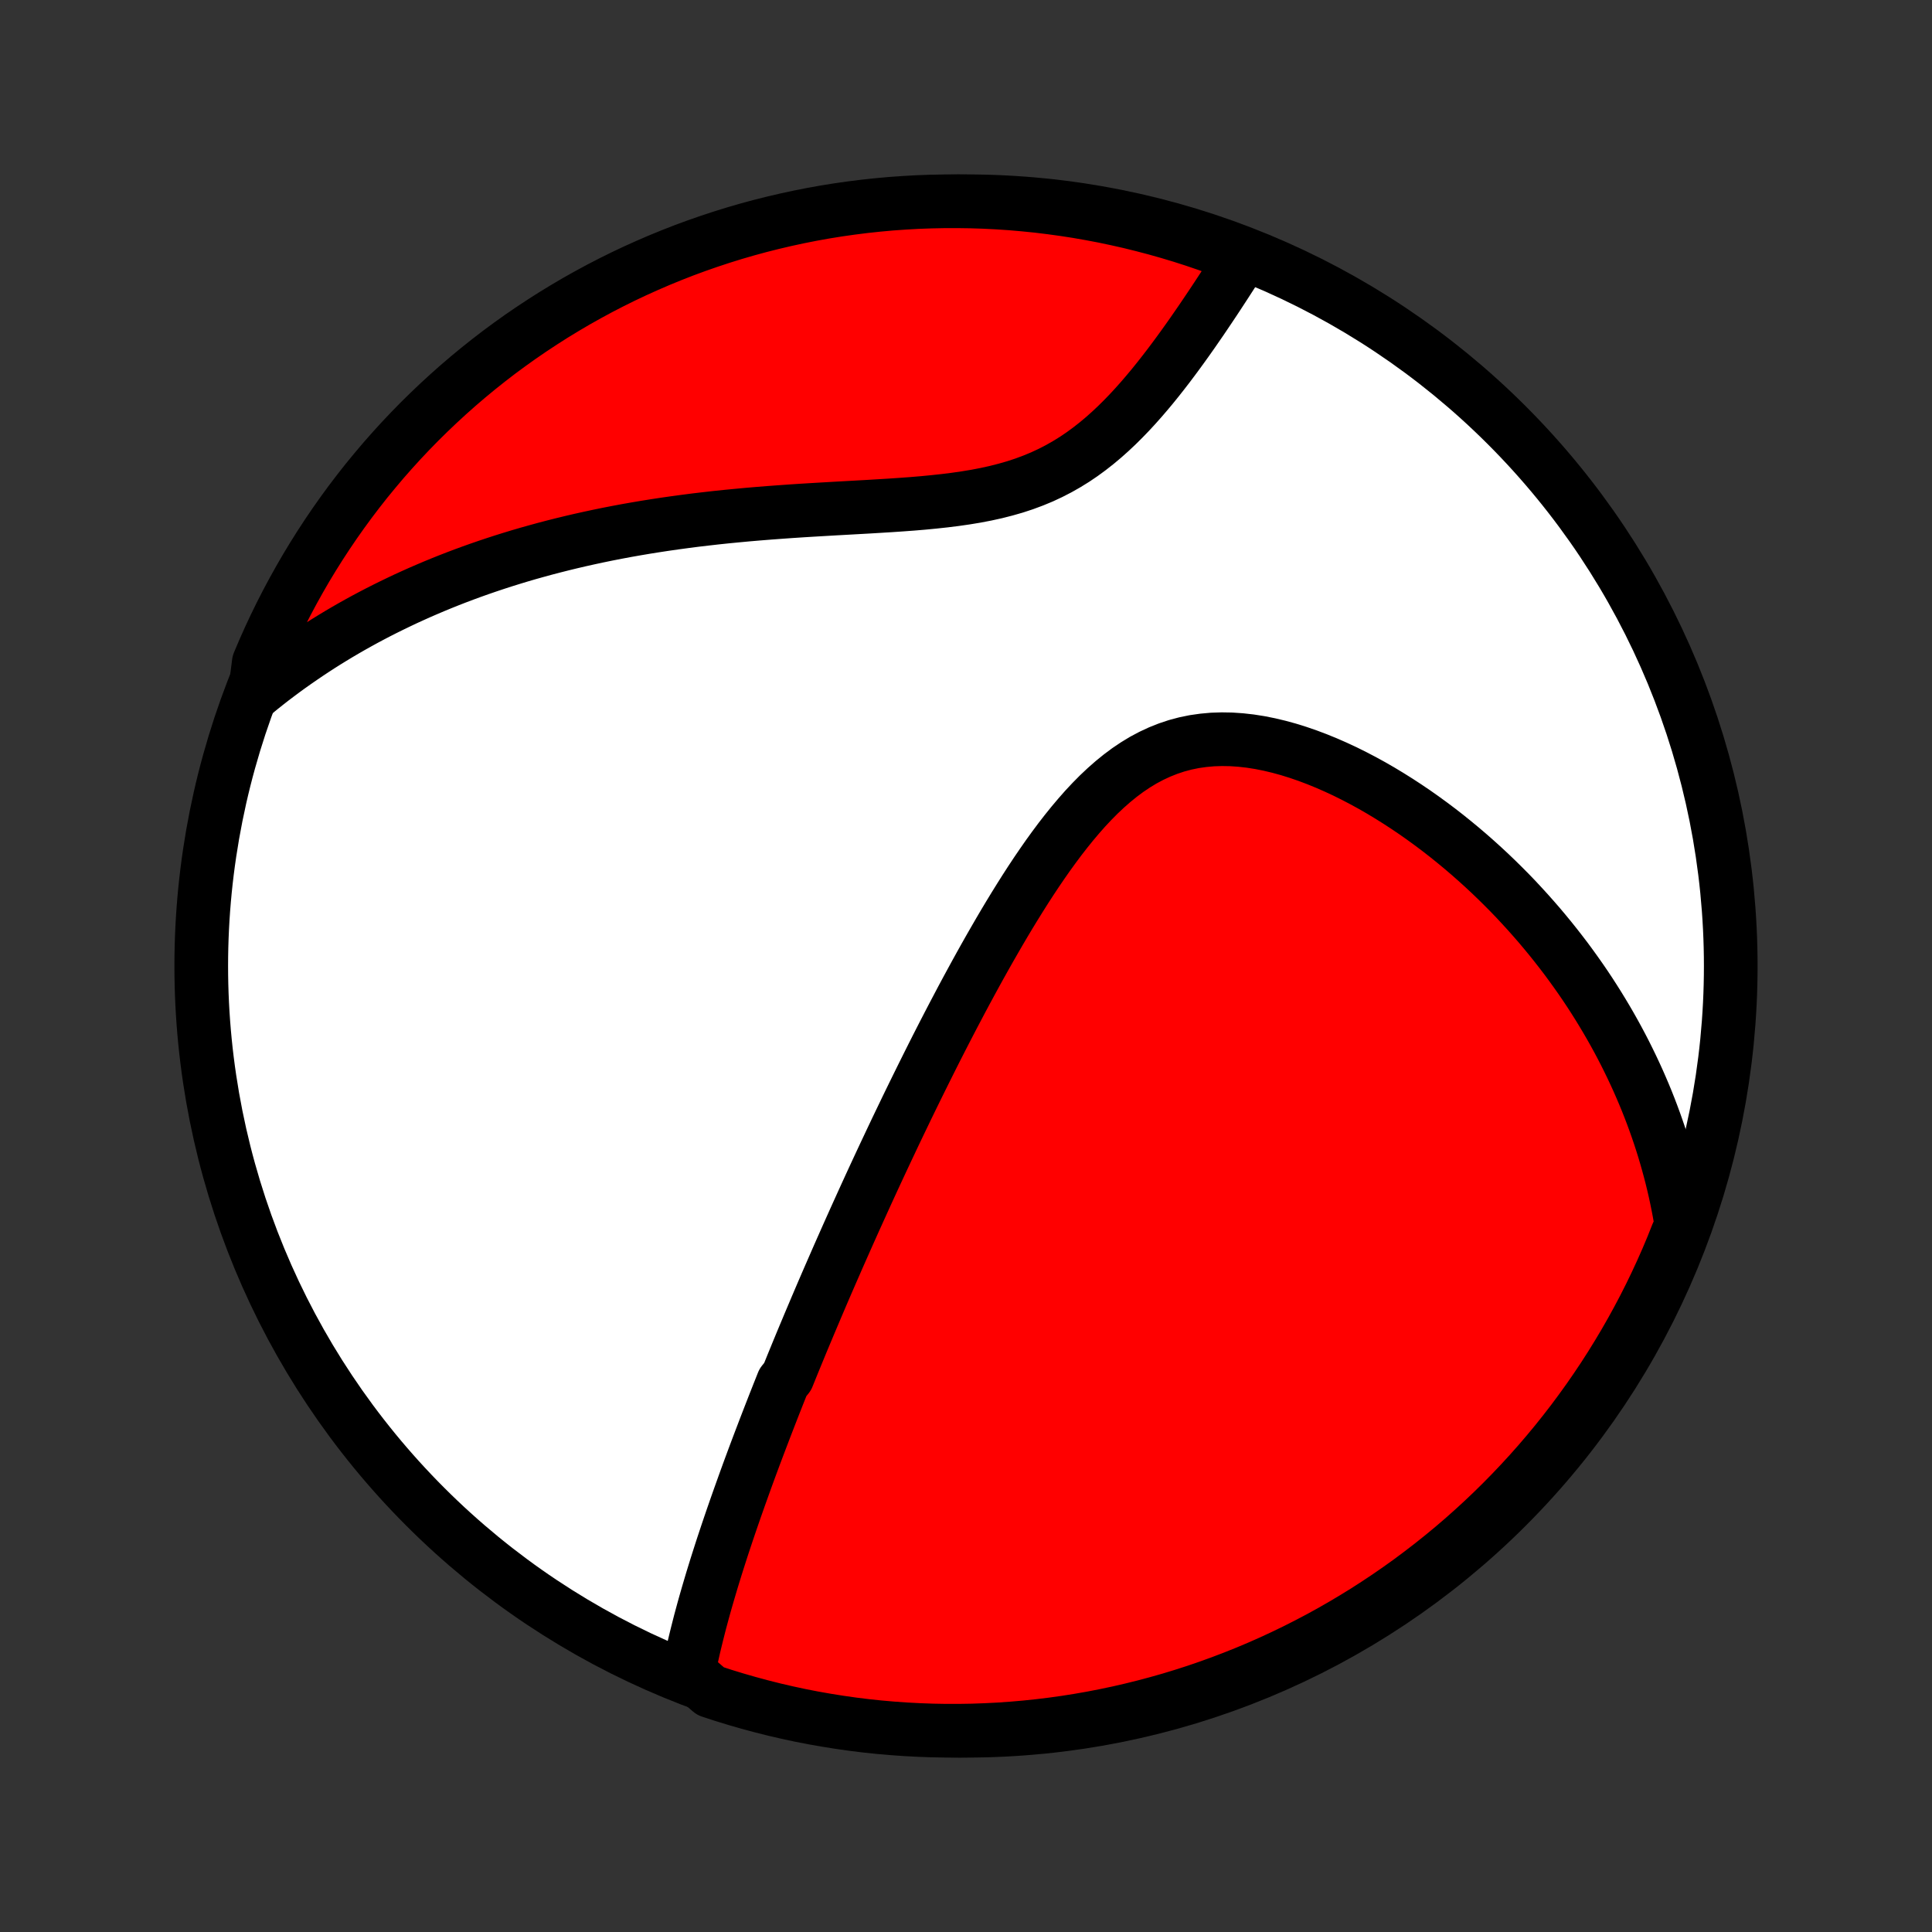 <?xml version="1.0" encoding="utf-8" standalone="no"?>
<!DOCTYPE svg PUBLIC "-//W3C//DTD SVG 1.1//EN"
  "http://www.w3.org/Graphics/SVG/1.1/DTD/svg11.dtd">
<!-- Created with matplotlib (http://matplotlib.org/) -->
<svg height="72pt" version="1.1" viewBox="0 0 72 72" width="72pt" xmlns="http://www.w3.org/2000/svg" xmlns:xlink="http://www.w3.org/1999/xlink">
 <rect x="0" y="0" width="72" height="72" fill="#333333" stroke="none"/>
 <defs>
  <style type="text/css">
*{stroke-linecap:butt;stroke-linejoin:round;}
  </style>
 </defs>
 <g id="figure_1">
  <g id="patch_1">
   <path d="
M0 72
L72 72
L72 0
L0 0
z
" style="fill:none;"/>
  </g>
  <g id="axes_1">
   <g id="PatchCollection_1">
    <defs>
     <path d="
M36 -7.5
C43.558 -7.5 50.808 -10.503 56.153 -15.848
C61.497 -21.192 64.5 -28.442 64.5 -36
C64.5 -43.558 61.497 -50.808 56.153 -56.153
C50.808 -61.497 43.558 -64.5 36 -64.5
C28.442 -64.5 21.192 -61.497 15.848 -56.153
C10.503 -50.808 7.5 -43.558 7.5 -36
C7.5 -28.442 10.503 -21.192 15.848 -15.848
C21.192 -10.503 28.442 -7.5 36 -7.5
z
" id="C0_0_a811fe30f3"/>
     <path d="
M25.658 -9.68
L25.706 -9.918
L25.755 -10.155
L25.807 -10.391
L25.86 -10.626
L25.916 -10.859
L25.973 -11.092
L26.032 -11.325
L26.091 -11.556
L26.153 -11.786
L26.215 -12.015
L26.279 -12.244
L26.344 -12.471
L26.41 -12.698
L26.477 -12.924
L26.544 -13.149
L26.613 -13.373
L26.682 -13.596
L26.752 -13.818
L26.823 -14.04
L26.894 -14.261
L26.966 -14.481
L27.039 -14.7
L27.112 -14.919
L27.186 -15.137
L27.26 -15.354
L27.335 -15.571
L27.41 -15.787
L27.486 -16.003
L27.562 -16.218
L27.639 -16.433
L27.716 -16.648
L27.793 -16.862
L27.871 -17.076
L27.949 -17.289
L28.028 -17.502
L28.107 -17.715
L28.187 -17.928
L28.267 -18.14
L28.348 -18.353
L28.429 -18.565
L28.51 -18.778
L28.592 -18.99
L28.674 -19.202
L28.757 -19.415
L28.84 -19.628
L28.924 -19.841
L29.008 -20.054
L29.093 -20.267
L29.178 -20.481
L29.351 -20.695
L29.438 -20.91
L29.525 -21.125
L29.613 -21.34
L29.702 -21.557
L29.791 -21.773
L29.881 -21.991
L29.972 -22.209
L30.064 -22.428
L30.156 -22.648
L30.249 -22.868
L30.343 -23.09
L30.437 -23.312
L30.532 -23.535
L30.628 -23.76
L30.725 -23.985
L30.823 -24.212
L30.922 -24.44
L31.022 -24.669
L31.123 -24.9
L31.224 -25.132
L31.327 -25.365
L31.431 -25.6
L31.536 -25.837
L31.642 -26.075
L31.749 -26.314
L31.857 -26.555
L31.967 -26.798
L32.078 -27.043
L32.19 -27.29
L32.303 -27.538
L32.418 -27.789
L32.534 -28.041
L32.652 -28.296
L32.771 -28.552
L32.892 -28.811
L33.014 -29.071
L33.138 -29.334
L33.263 -29.599
L33.39 -29.867
L33.519 -30.136
L33.65 -30.408
L33.782 -30.683
L33.916 -30.959
L34.053 -31.239
L34.191 -31.52
L34.331 -31.804
L34.473 -32.09
L34.617 -32.379
L34.763 -32.67
L34.911 -32.963
L35.062 -33.259
L35.215 -33.557
L35.37 -33.857
L35.528 -34.16
L35.688 -34.464
L35.85 -34.771
L36.015 -35.079
L36.183 -35.389
L36.353 -35.701
L36.526 -36.015
L36.702 -36.33
L36.88 -36.645
L37.062 -36.962
L37.246 -37.28
L37.433 -37.598
L37.624 -37.917
L37.818 -38.235
L38.015 -38.552
L38.215 -38.869
L38.419 -39.184
L38.627 -39.498
L38.839 -39.809
L39.054 -40.117
L39.274 -40.421
L39.498 -40.722
L39.727 -41.017
L39.96 -41.306
L40.199 -41.589
L40.442 -41.865
L40.691 -42.131
L40.946 -42.389
L41.207 -42.635
L41.474 -42.87
L41.747 -43.092
L42.027 -43.301
L42.314 -43.494
L42.607 -43.672
L42.908 -43.832
L43.215 -43.975
L43.529 -44.1
L43.85 -44.207
L44.176 -44.294
L44.508 -44.362
L44.846 -44.41
L45.188 -44.441
L45.535 -44.452
L45.884 -44.446
L46.237 -44.422
L46.592 -44.382
L46.948 -44.326
L47.305 -44.255
L47.662 -44.17
L48.019 -44.072
L48.375 -43.961
L48.729 -43.839
L49.082 -43.706
L49.432 -43.563
L49.779 -43.411
L50.123 -43.251
L50.463 -43.082
L50.8 -42.906
L51.132 -42.724
L51.46 -42.535
L51.783 -42.34
L52.102 -42.14
L52.416 -41.935
L52.725 -41.726
L53.029 -41.512
L53.327 -41.295
L53.62 -41.075
L53.908 -40.851
L54.19 -40.624
L54.467 -40.395
L54.739 -40.163
L55.005 -39.929
L55.266 -39.693
L55.521 -39.456
L55.771 -39.216
L56.015 -38.976
L56.255 -38.734
L56.489 -38.491
L56.717 -38.246
L56.941 -38.001
L57.159 -37.755
L57.373 -37.509
L57.581 -37.261
L57.785 -37.013
L57.983 -36.765
L58.177 -36.516
L58.367 -36.267
L58.551 -36.017
L58.731 -35.767
L58.907 -35.517
L59.078 -35.267
L59.245 -35.016
L59.407 -34.765
L59.565 -34.514
L59.719 -34.262
L59.869 -34.011
L60.015 -33.759
L60.157 -33.507
L60.295 -33.255
L60.429 -33.003
L60.559 -32.751
L60.685 -32.498
L60.808 -32.245
L60.927 -31.992
L61.043 -31.738
L61.154 -31.485
L61.263 -31.23
L61.368 -30.976
L61.469 -30.721
L61.567 -30.465
L61.661 -30.21
L61.752 -29.953
L61.84 -29.696
L61.924 -29.439
L62.005 -29.181
L62.082 -28.922
L62.156 -28.662
L62.227 -28.402
L62.295 -28.141
L62.359 -27.879
L62.42 -27.616
L62.477 -27.352
L62.531 -27.087
L62.582 -26.821
L62.629 -26.553
L62.673 -26.285
L62.513 -26.015
L62.326 -25.544
L62.132 -25.083
L61.929 -24.625
L61.719 -24.171
L61.501 -23.72
L61.275 -23.273
L61.041 -22.83
L60.8 -22.391
L60.551 -21.956
L60.294 -21.525
L60.031 -21.099
L59.76 -20.677
L59.481 -20.26
L59.196 -19.848
L58.903 -19.441
L58.604 -19.038
L58.297 -18.641
L57.984 -18.249
L57.664 -17.863
L57.338 -17.482
L57.005 -17.107
L56.665 -16.737
L56.32 -16.374
L55.968 -16.016
L55.61 -15.664
L55.246 -15.319
L54.876 -14.98
L54.501 -14.647
L54.12 -14.321
L53.733 -14.002
L53.341 -13.689
L52.943 -13.383
L52.541 -13.083
L52.133 -12.791
L51.721 -12.506
L51.303 -12.228
L50.882 -11.957
L50.455 -11.694
L50.024 -11.438
L49.589 -11.189
L49.15 -10.948
L48.706 -10.715
L48.259 -10.489
L47.808 -10.271
L47.354 -10.061
L46.896 -9.859
L46.435 -9.665
L45.97 -9.479
L45.503 -9.301
L45.032 -9.131
L44.559 -8.969
L44.084 -8.816
L43.605 -8.67
L43.125 -8.534
L42.642 -8.405
L42.157 -8.285
L41.671 -8.173
L41.182 -8.07
L40.693 -7.975
L40.201 -7.889
L39.709 -7.811
L39.215 -7.742
L38.72 -7.682
L38.225 -7.63
L37.728 -7.587
L37.232 -7.552
L36.735 -7.527
L36.237 -7.509
L35.74 -7.501
L35.243 -7.501
L34.745 -7.51
L34.249 -7.528
L33.753 -7.554
L33.257 -7.589
L32.762 -7.632
L32.269 -7.684
L31.776 -7.745
L31.285 -7.815
L30.795 -7.893
L30.307 -7.979
L29.82 -8.074
L29.336 -8.178
L28.853 -8.29
L28.373 -8.411
L27.895 -8.54
L27.419 -8.677
L26.946 -8.822
L26.476 -8.976
z
" id="C0_1_933bf2f03e"/>
     <path d="
M9.501 -46.174
L9.712 -46.346
L9.925 -46.516
L10.14 -46.684
L10.357 -46.848
L10.576 -47.011
L10.796 -47.171
L11.018 -47.328
L11.242 -47.483
L11.467 -47.636
L11.695 -47.787
L11.925 -47.936
L12.156 -48.082
L12.39 -48.226
L12.626 -48.369
L12.864 -48.509
L13.104 -48.647
L13.347 -48.783
L13.591 -48.917
L13.839 -49.049
L14.088 -49.179
L14.34 -49.307
L14.595 -49.433
L14.852 -49.557
L15.111 -49.68
L15.374 -49.8
L15.639 -49.919
L15.907 -50.035
L16.178 -50.15
L16.452 -50.263
L16.729 -50.374
L17.009 -50.483
L17.292 -50.59
L17.578 -50.695
L17.868 -50.798
L18.161 -50.899
L18.457 -50.998
L18.756 -51.095
L19.06 -51.19
L19.366 -51.283
L19.677 -51.374
L19.991 -51.462
L20.308 -51.549
L20.629 -51.633
L20.954 -51.715
L21.283 -51.795
L21.616 -51.873
L21.953 -51.948
L22.293 -52.021
L22.638 -52.092
L22.986 -52.16
L23.338 -52.226
L23.695 -52.289
L24.055 -52.35
L24.419 -52.408
L24.787 -52.464
L25.158 -52.517
L25.534 -52.568
L25.913 -52.617
L26.295 -52.662
L26.681 -52.706
L27.071 -52.747
L27.464 -52.785
L27.86 -52.822
L28.259 -52.856
L28.66 -52.888
L29.064 -52.918
L29.471 -52.947
L29.88 -52.974
L30.29 -52.999
L30.701 -53.023
L31.114 -53.047
L31.528 -53.07
L31.942 -53.093
L32.355 -53.116
L32.768 -53.141
L33.18 -53.166
L33.591 -53.194
L33.999 -53.224
L34.404 -53.258
L34.806 -53.297
L35.204 -53.34
L35.597 -53.389
L35.986 -53.445
L36.368 -53.508
L36.743 -53.58
L37.111 -53.661
L37.472 -53.753
L37.825 -53.854
L38.169 -53.967
L38.505 -54.092
L38.831 -54.227
L39.148 -54.375
L39.457 -54.534
L39.756 -54.704
L40.047 -54.884
L40.329 -55.075
L40.602 -55.275
L40.867 -55.483
L41.125 -55.699
L41.375 -55.922
L41.619 -56.151
L41.855 -56.385
L42.085 -56.623
L42.309 -56.865
L42.527 -57.11
L42.74 -57.358
L42.947 -57.606
L43.149 -57.856
L43.346 -58.106
L43.539 -58.356
L43.727 -58.606
L43.911 -58.855
L44.091 -59.103
L44.267 -59.349
L44.439 -59.593
L44.607 -59.836
L44.772 -60.075
L44.933 -60.313
L45.091 -60.548
L45.246 -60.78
L45.397 -61.009
L45.545 -61.235
L45.691 -61.459
L45.833 -61.679
L45.972 -61.895
L46.109 -62.109
L46.243 -62.319
L45.916 -62.526
L45.448 -62.719
L44.977 -62.888
L44.504 -63.049
L44.028 -63.202
L43.549 -63.346
L43.069 -63.482
L42.586 -63.609
L42.101 -63.729
L41.614 -63.839
L41.126 -63.942
L40.635 -64.035
L40.144 -64.121
L39.651 -64.197
L39.157 -64.265
L38.663 -64.325
L38.167 -64.375
L37.671 -64.418
L37.174 -64.451
L36.677 -64.476
L36.179 -64.492
L35.682 -64.499
L35.185 -64.498
L34.688 -64.488
L34.191 -64.47
L33.695 -64.442
L33.199 -64.407
L32.705 -64.362
L32.211 -64.309
L31.719 -64.247
L31.228 -64.177
L30.738 -64.098
L30.25 -64.01
L29.764 -63.914
L29.279 -63.809
L28.797 -63.696
L28.317 -63.575
L27.839 -63.445
L27.364 -63.307
L26.891 -63.16
L26.421 -63.005
L25.954 -62.842
L25.49 -62.671
L25.029 -62.491
L24.572 -62.304
L24.118 -62.108
L23.668 -61.905
L23.221 -61.694
L22.779 -61.475
L22.34 -61.248
L21.906 -61.013
L21.475 -60.771
L21.05 -60.521
L20.628 -60.264
L20.212 -59.999
L19.8 -59.727
L19.393 -59.448
L18.992 -59.162
L18.595 -58.869
L18.204 -58.568
L17.818 -58.261
L17.438 -57.947
L17.063 -57.626
L16.695 -57.299
L16.332 -56.965
L15.975 -56.625
L15.624 -56.279
L15.279 -55.926
L14.941 -55.568
L14.609 -55.203
L14.283 -54.833
L13.965 -54.456
L13.652 -54.075
L13.347 -53.687
L13.049 -53.295
L12.758 -52.897
L12.473 -52.493
L12.196 -52.085
L11.926 -51.672
L11.664 -51.255
L11.408 -50.832
L11.161 -50.405
L10.921 -49.974
L10.688 -49.538
L10.463 -49.098
L10.246 -48.654
L10.037 -48.207
L9.836 -47.756
L9.643 -47.301
z
" id="C0_2_9f97c34006"/>
    </defs>
    <g clip-path="url(#p1bffca34e9)">
     <use style="fill:#ffffff;stroke:#000000;stroke-width:2.0;" x="0.0" xlink:href="#C0_0_a811fe30f3" y="72.0"/>
    </g>
    <g clip-path="url(#p1bffca34e9)">
     <use style="fill:#ff0000;stroke:#000000;stroke-width:2.0;" x="0.0" xlink:href="#C0_1_933bf2f03e" y="72.0"/>
    </g>
    <g clip-path="url(#p1bffca34e9)">
     <use style="fill:#ff0000;stroke:#000000;stroke-width:2.0;" x="0.0" xlink:href="#C0_2_9f97c34006" y="72.0"/>
    </g>
   </g>
  </g>
 </g>
 <defs>
  <clipPath id="p1bffca34e9">
   <rect height="72.0" width="72.0" x="0.0" y="0.0"/>
  </clipPath>
 </defs>
</svg>
